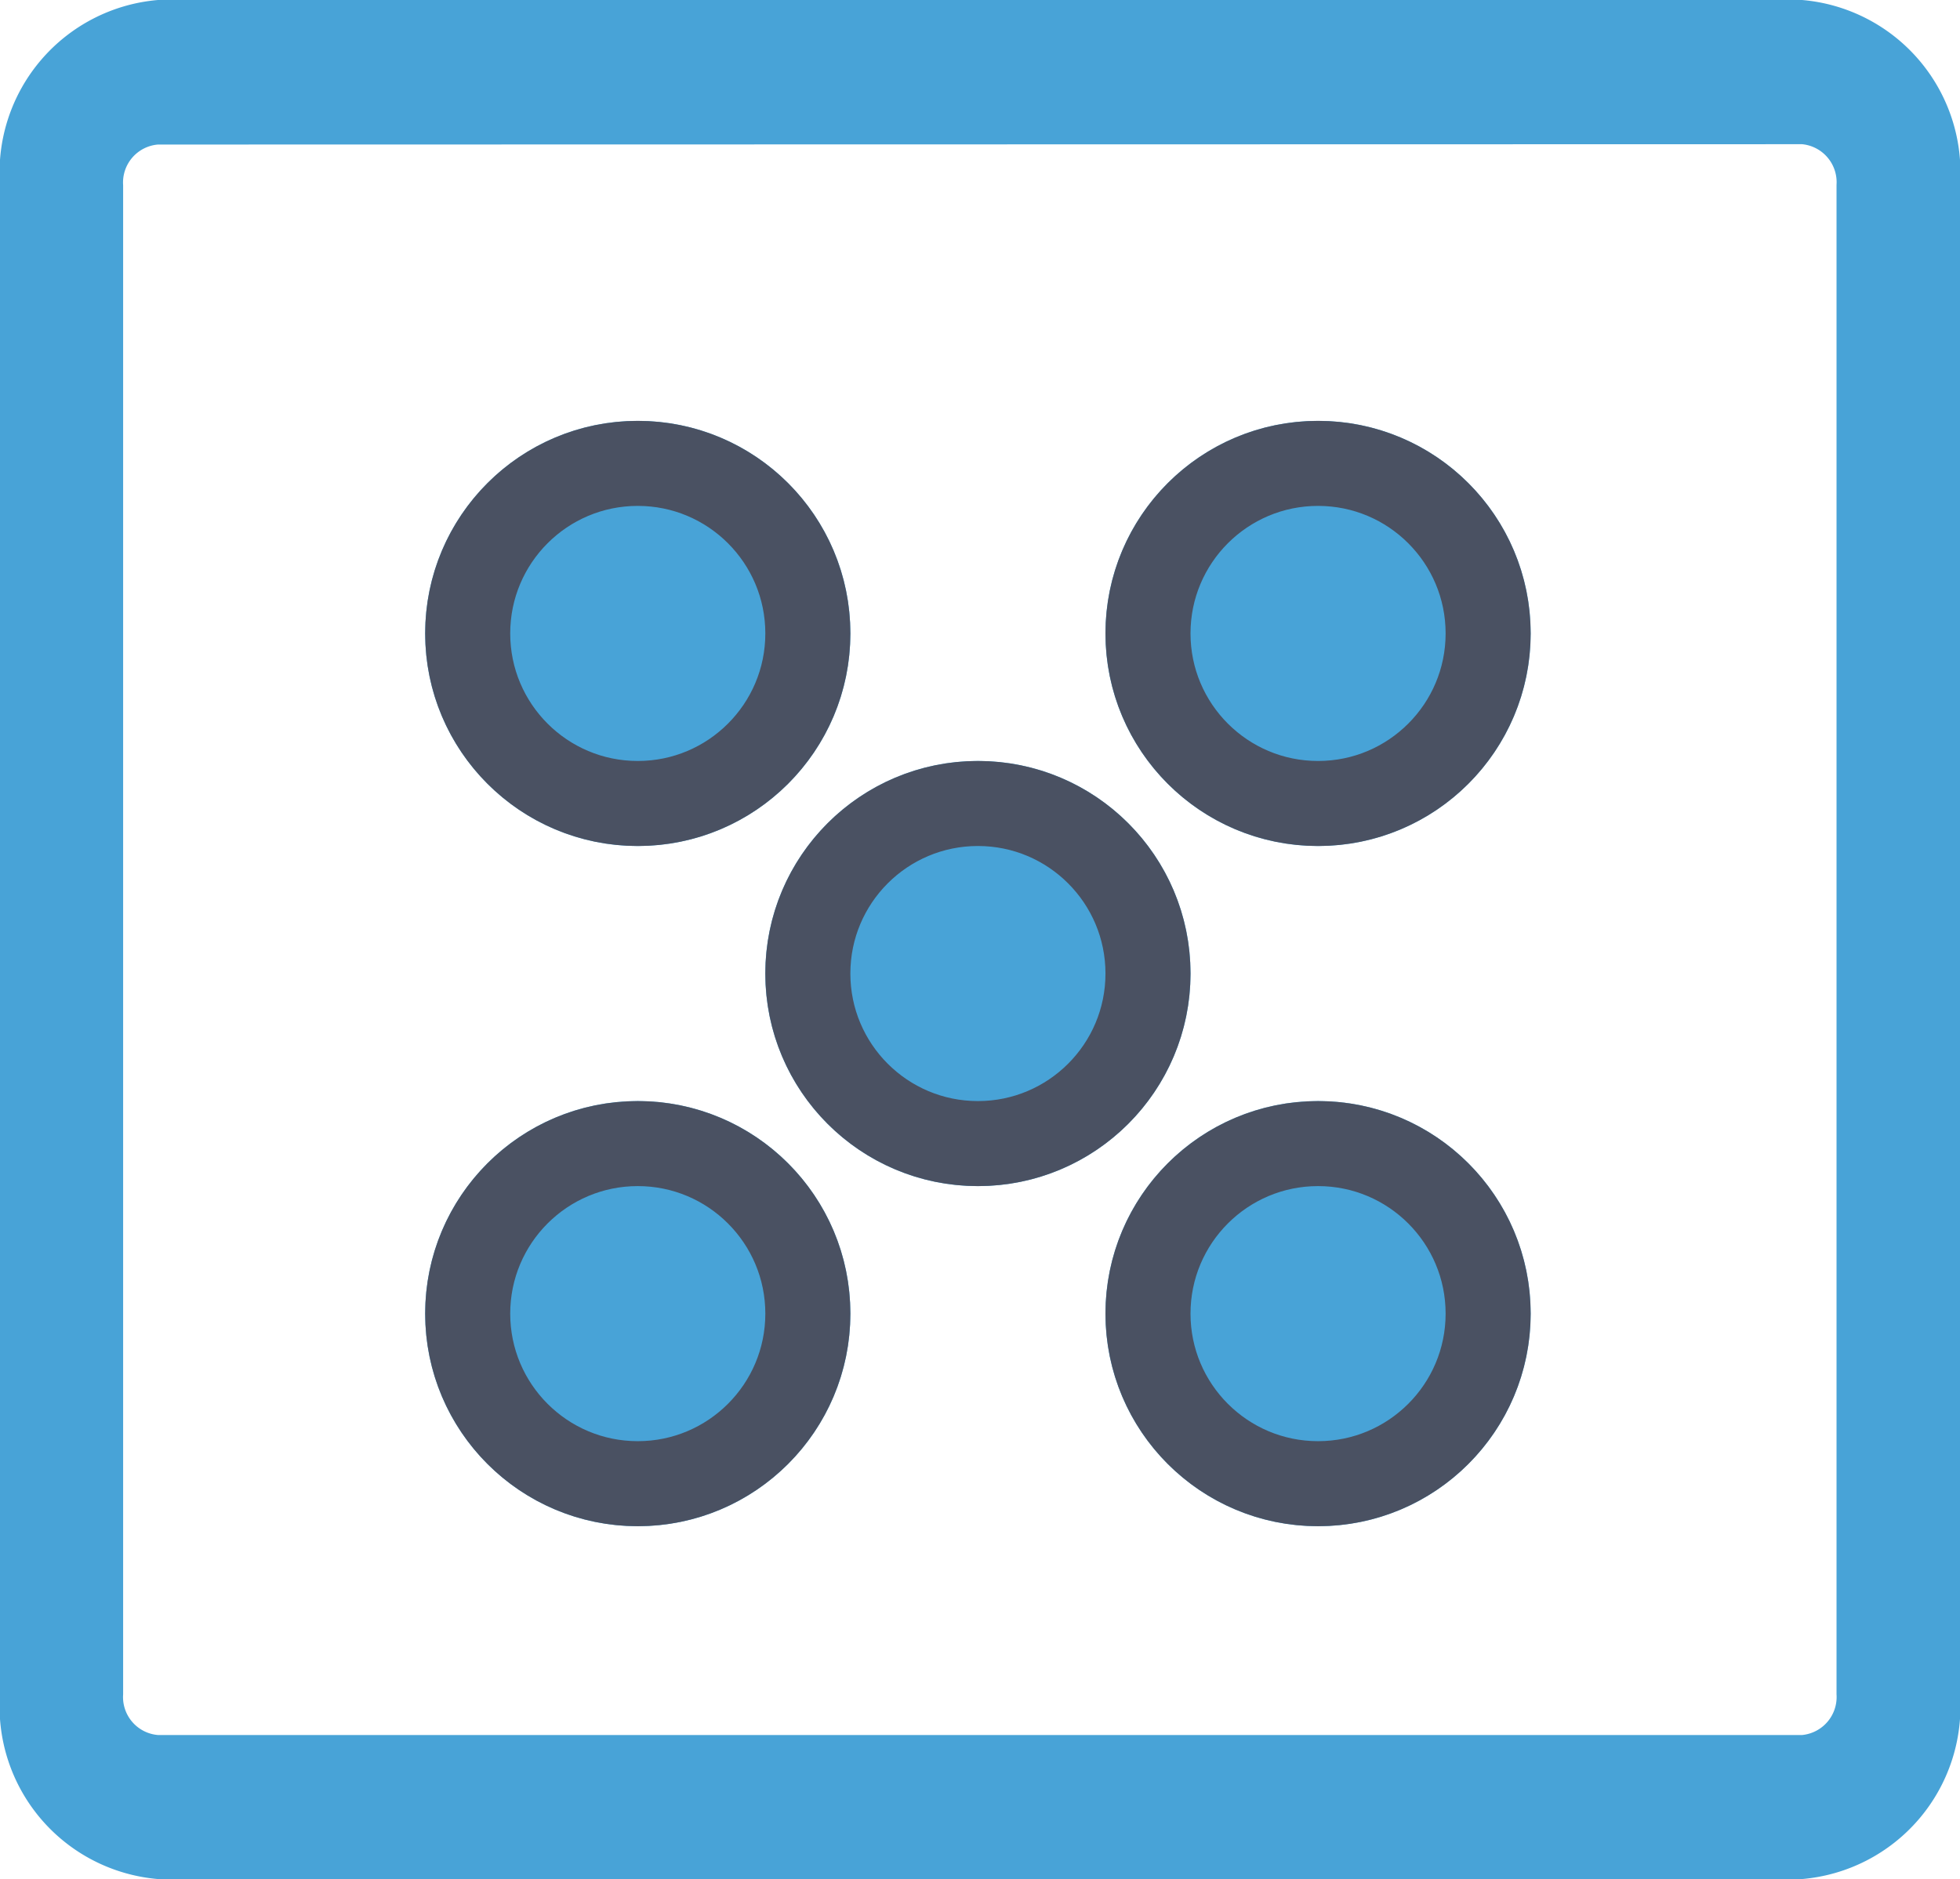<svg xmlns="http://www.w3.org/2000/svg" width="23.049" height="22.102" viewBox="0 0 23.049 22.102">
  <g id="Group_54808" data-name="Group 54808" transform="translate(-43 -598.05)">
    <g id="Group_53871" data-name="Group 53871" transform="translate(3 8)">
      <g id="Group_53870" data-name="Group 53870">
        <g id="Group_53869" data-name="Group 53869">
          <g id="Group_53868" data-name="Group 53868" transform="translate(-2.221 124)">
            <g id="Layer_2" data-name="Layer 2" transform="translate(42.221 466.05)">
              <g id="Layer_2-2" data-name="Layer 2" transform="translate(0 0)">
                <g id="Group_53866" data-name="Group 53866">
                  <path id="Path_33104" data-name="Path 33104" d="M21.192,22.1H1.857A2.035,2.035,0,0,1,0,19.927V2.175A2.035,2.035,0,0,1,1.857,0H21.192a2.035,2.035,0,0,1,1.857,2.175V19.927A2.035,2.035,0,0,1,21.192,22.1ZM1.857,1.7a.448.448,0,0,0-.409.479V19.927a.448.448,0,0,0,.409.479H21.192a.449.449,0,0,0,.405-.479V2.175a.449.449,0,0,0-.405-.479Z" transform="translate(0 0)" fill="#48a3d7"/>
                </g>
              </g>
            </g>
          </g>
        </g>
      </g>
    </g>
    <g id="Ellipse_8546" data-name="Ellipse 8546" transform="translate(48 603)" fill="#48a3d7" stroke="#4a5162" stroke-width="1">
      <circle cx="2.5" cy="2.5" r="2.5" stroke="none"/>
      <circle cx="2.5" cy="2.5" r="2" fill="none"/>
    </g>
    <g id="Ellipse_8547" data-name="Ellipse 8547" transform="translate(56 603)" fill="#48a3d7" stroke="#4a5162" stroke-width="1">
      <circle cx="2.5" cy="2.5" r="2.5" stroke="none"/>
      <circle cx="2.5" cy="2.5" r="2" fill="none"/>
    </g>
    <g id="Ellipse_8548" data-name="Ellipse 8548" transform="translate(56 611)" fill="#48a3d7" stroke="#4a5162" stroke-width="1">
      <circle cx="2.5" cy="2.5" r="2.5" stroke="none"/>
      <circle cx="2.5" cy="2.5" r="2" fill="none"/>
    </g>
    <g id="Ellipse_8549" data-name="Ellipse 8549" transform="translate(48 611)" fill="#48a3d7" stroke="#4a5162" stroke-width="1">
      <circle cx="2.5" cy="2.5" r="2.5" stroke="none"/>
      <circle cx="2.5" cy="2.5" r="2" fill="none"/>
    </g>
    <g id="Ellipse_8550" data-name="Ellipse 8550" transform="translate(52 607)" fill="#48a3d7" stroke="#4a5162" stroke-width="1">
      <circle cx="2.5" cy="2.5" r="2.5" stroke="none"/>
      <circle cx="2.5" cy="2.5" r="2" fill="none"/>
    </g>
  </g>
</svg>
